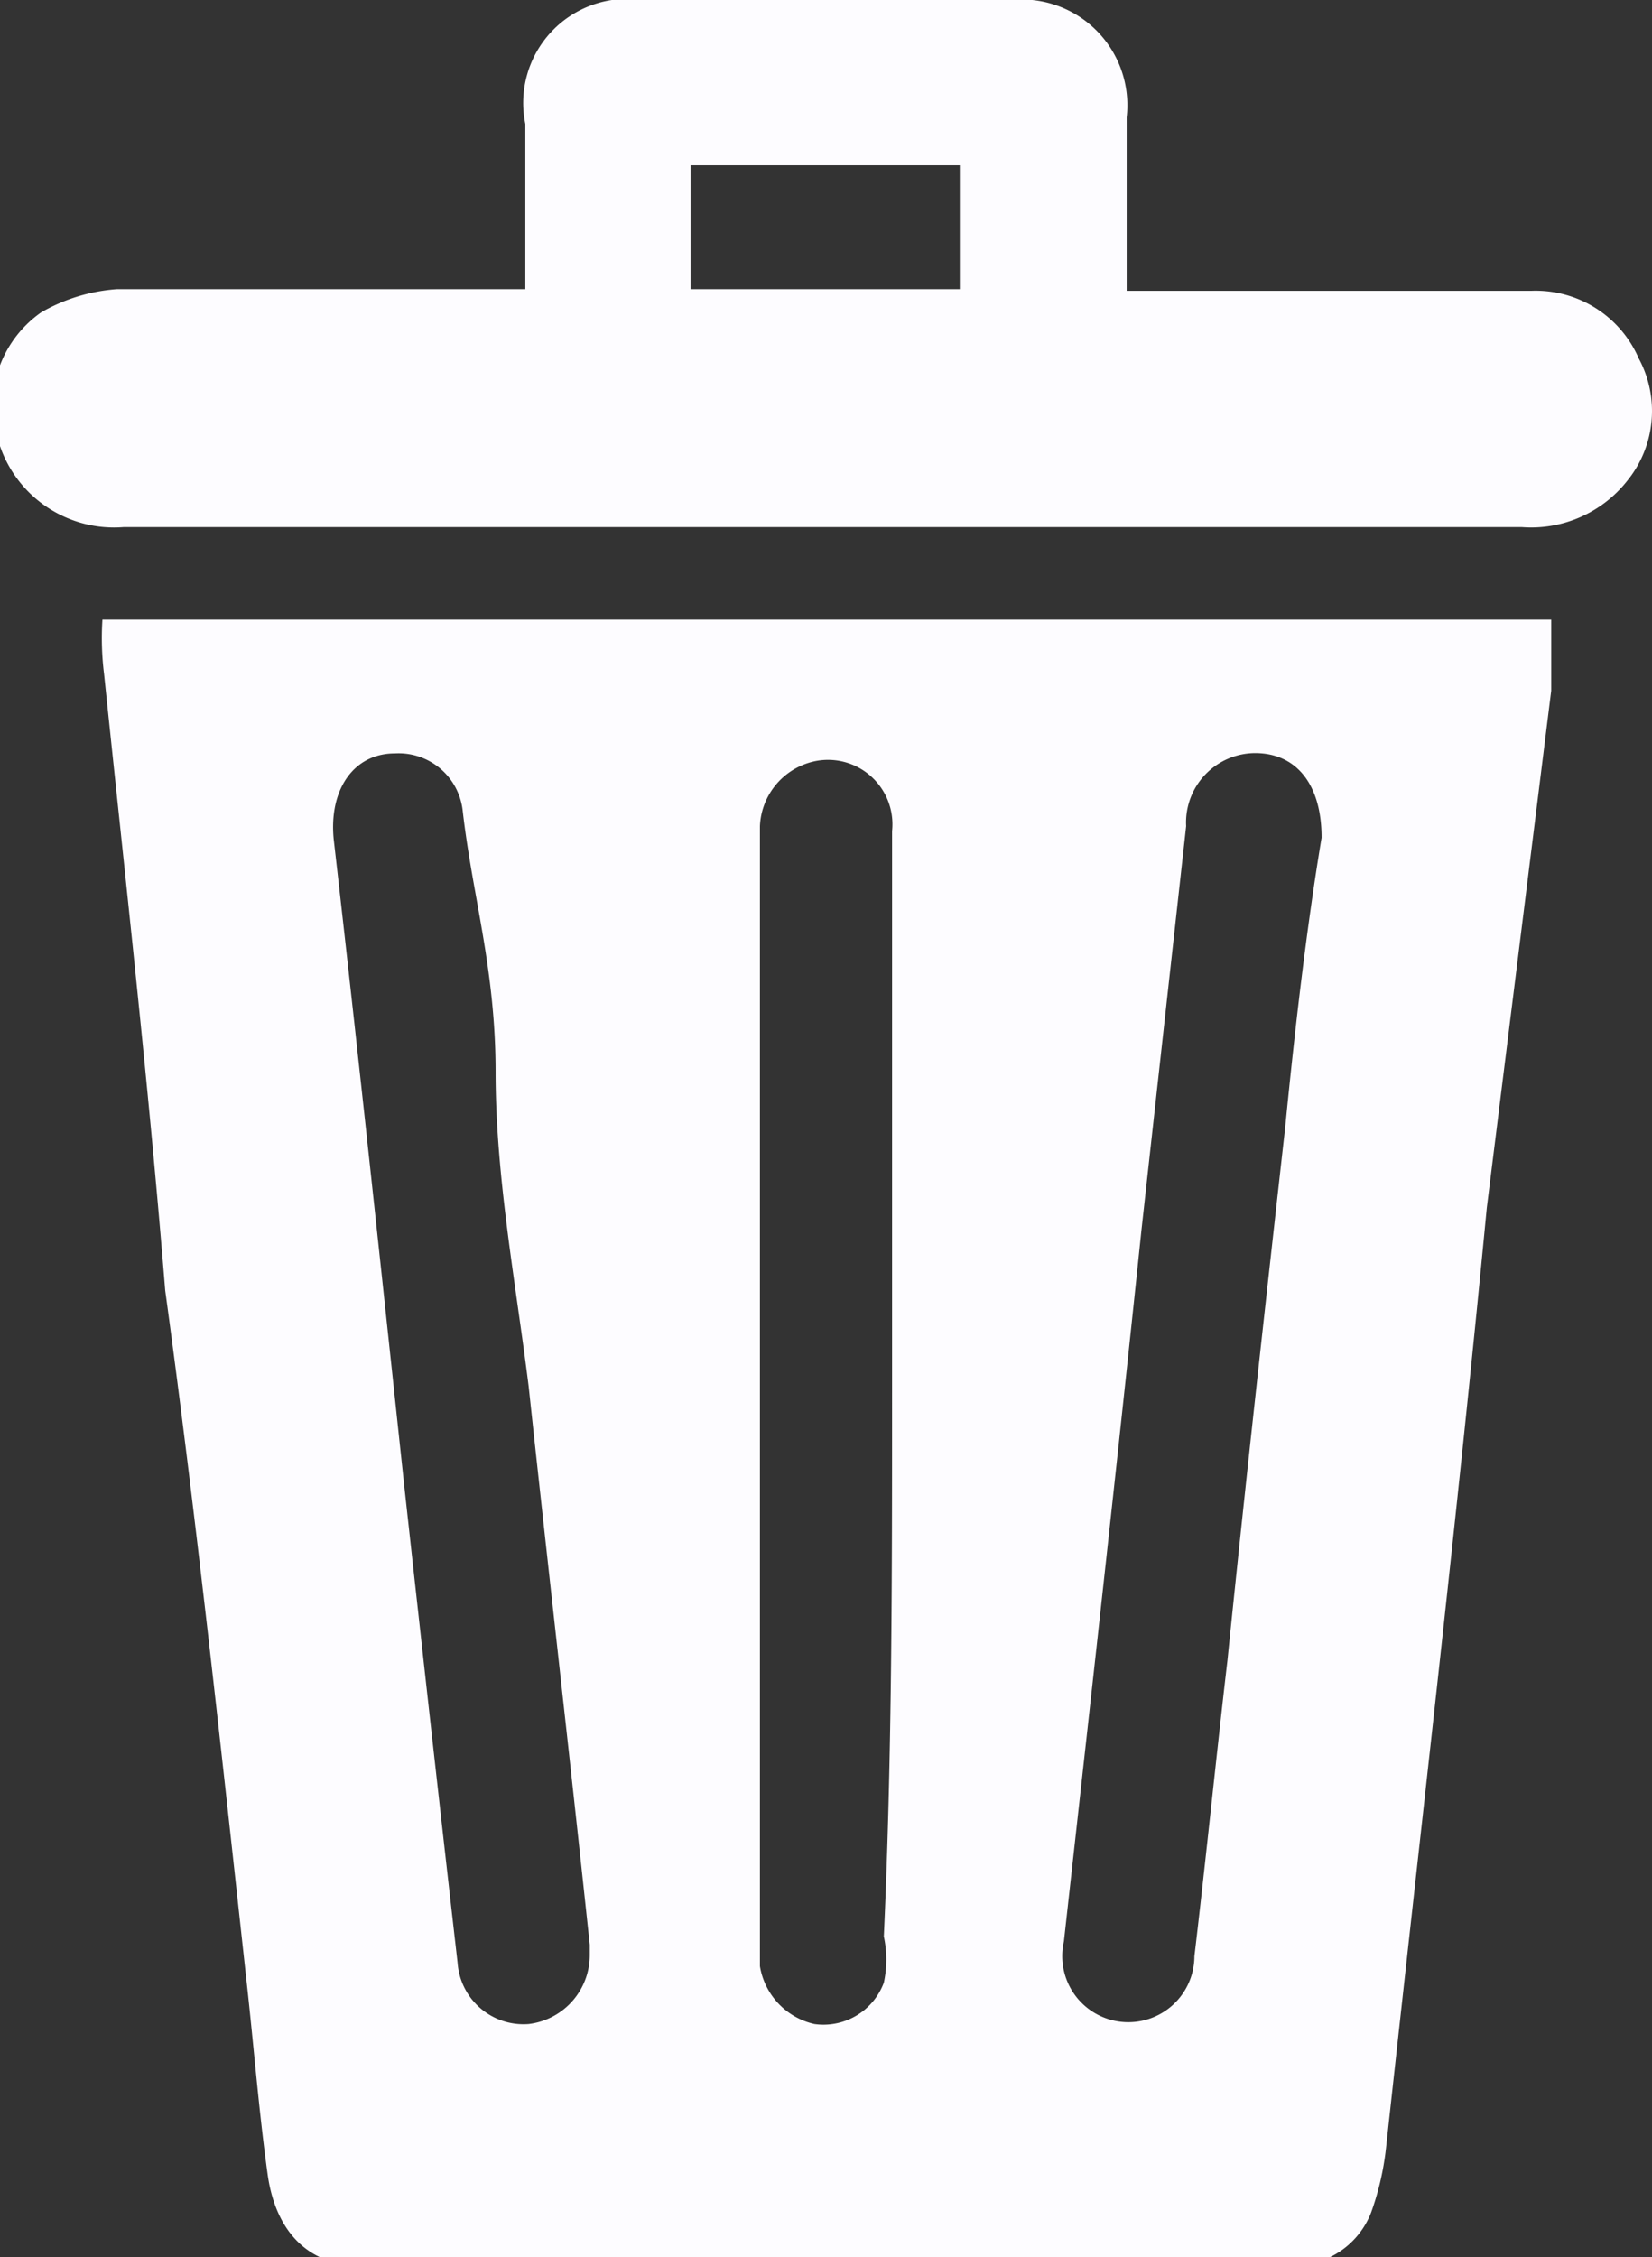 <svg xmlns="http://www.w3.org/2000/svg" viewBox="0 0 10 13.66"><rect x="0" y="0" width="10" height="13.66" fill="#333333" stroke="none"/><defs><style>.cls-1{fill:#fdfcff;}</style></defs><title>delete-icon</title><g id="Слой_2" data-name="Слой 2"><g id="Слой_1-2" data-name="Слой 1"><path class="cls-1" d="M.62,3.75H9.39c0,.15,0,.29,0,.43L9,7.31C8.82,9.19,8.6,11.07,8.39,13a1.7,1.7,0,0,1-.09.39.5.5,0,0,1-.49.32H2.17c-.29,0-.5-.19-.55-.55s-.08-.73-.12-1.1C1.34,10.6,1.19,9.2,1,7.81.9,6.57.76,5.33.63,4.08A1.76,1.76,0,0,1,.62,3.75Zm2.95,8.08s0,0,0-.06c-.12-1.13-.25-2.26-.37-3.38C3.12,7.75,3,7.12,3,6.49S2.86,5.43,2.8,4.9a.39.39,0,0,0-.41-.34c-.25,0-.4.22-.37.52.15,1.31.29,2.63.43,3.94.11,1,.21,1.9.32,2.86a.4.4,0,0,0,.43.37A.42.42,0,0,0,3.57,11.83ZM8,5.07c0-.31-.14-.49-.36-.51A.42.42,0,0,0,7.18,5L6.91,7.44c-.15,1.44-.31,2.87-.47,4.31a.4.4,0,1,0,.79.09c.07-.59.13-1.19.2-1.79.11-1.08.23-2.16.35-3.23C7.84,6.21,7.91,5.61,8,5.07ZM5.4,8.43h0v-2c0-.47,0-.93,0-1.4a.39.39,0,0,0-.48-.42A.42.42,0,0,0,4.6,5V11.9a.43.43,0,0,0,.33.35A.39.39,0,0,0,5.35,12a.66.66,0,0,0,0-.28C5.4,10.63,5.4,9.53,5.4,8.43Z"/><path class="cls-1" d="M3.18,1.75v-1A.63.63,0,0,1,3.89,0H6.12a.64.64,0,0,1,.7.71c0,.32,0,.64,0,1,0,0,0,0,0,.05H9.27a.68.68,0,0,1,.65.41.67.67,0,0,1-.07.74.74.74,0,0,1-.64.28H.75A.73.73,0,0,1,0,2.7a.69.69,0,0,1,.25-.81,1.07,1.07,0,0,1,.46-.14c.73,0,1.47,0,2.2,0Zm1,0H5.81V1H4.18Z"/></g></g></svg>